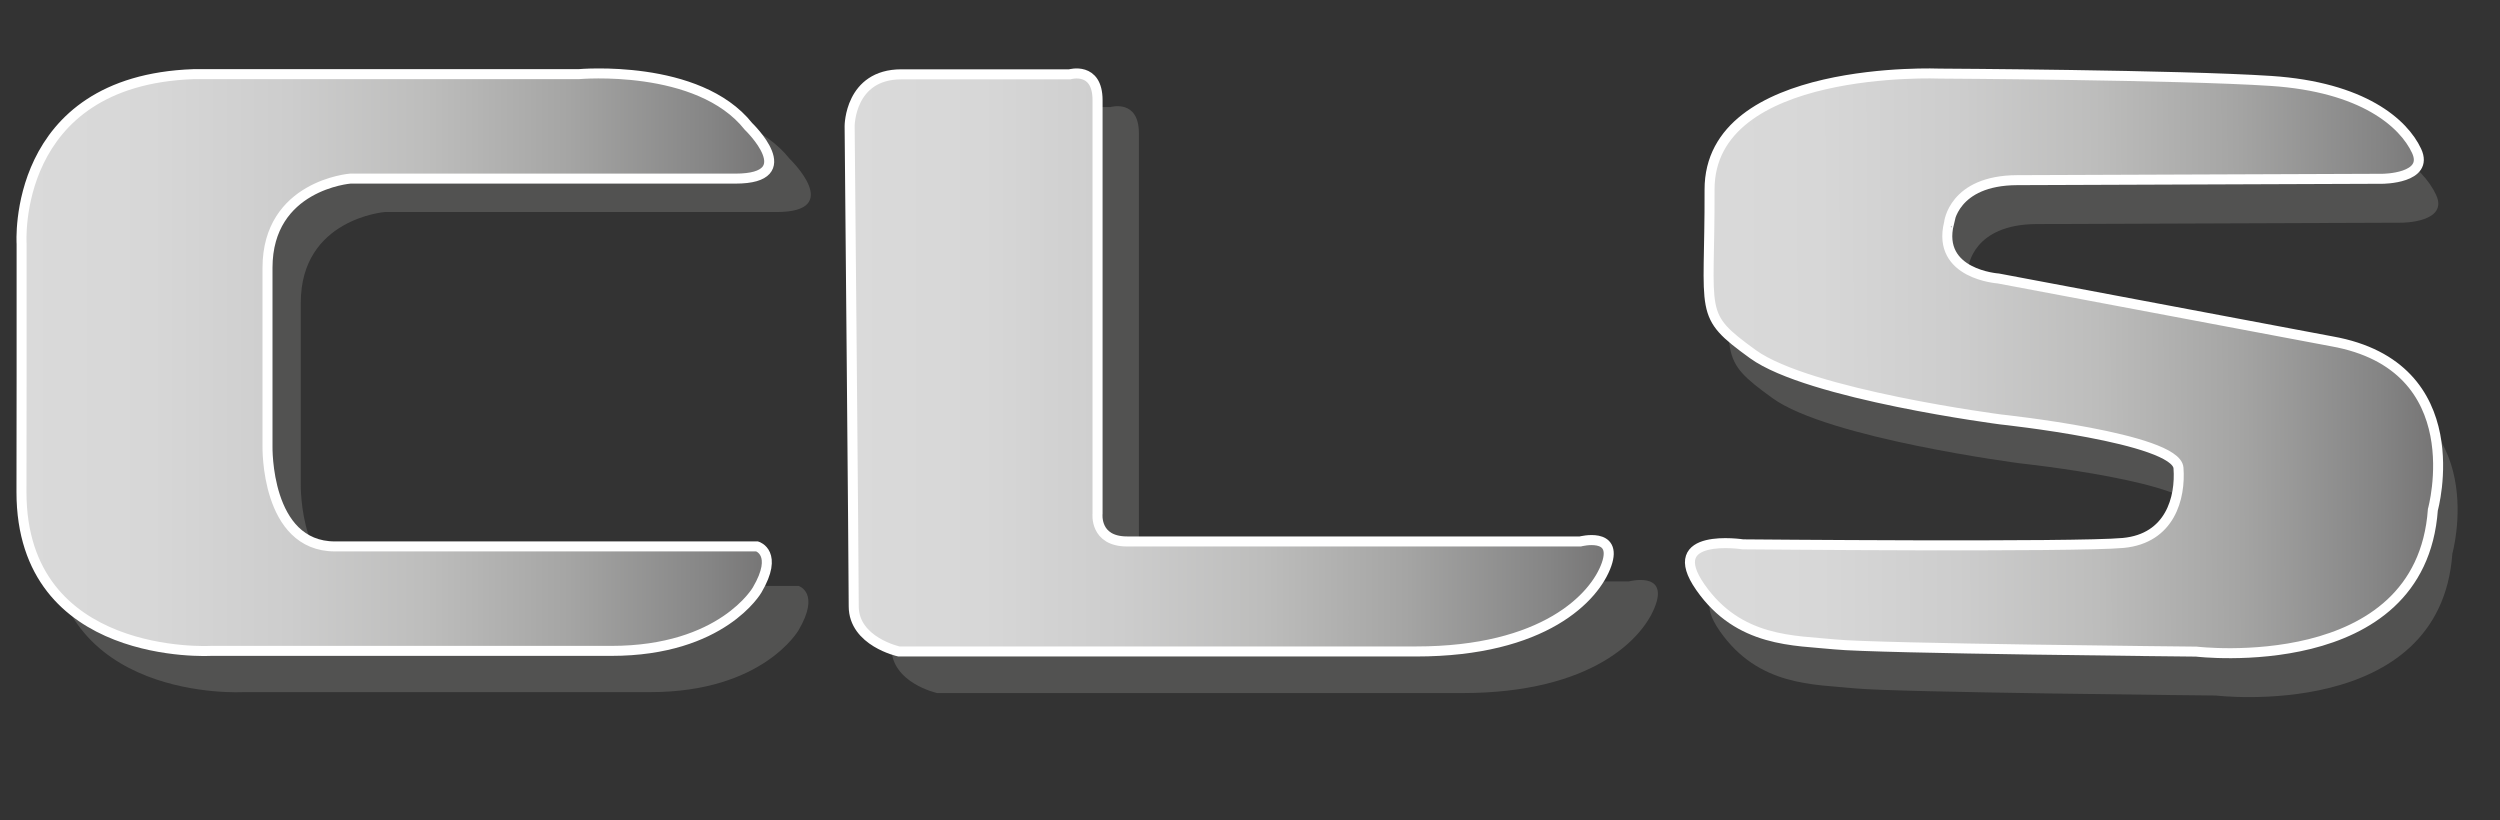 <?xml version="1.0" encoding="utf-8"?>
<!-- Generator: Adobe Illustrator 16.0.0, SVG Export Plug-In . SVG Version: 6.00 Build 0)  -->
<!DOCTYPE svg PUBLIC "-//W3C//DTD SVG 1.1//EN" "http://www.w3.org/Graphics/SVG/1.1/DTD/svg11.dtd">
<svg version="1.1" id="Слой_1" xmlns="http://www.w3.org/2000/svg" xmlns:xlink="http://www.w3.org/1999/xlink" x="0px" y="0px"
	 width="187.604px" height="61.538px" viewBox="0 0 187.604 61.538" enable-background="new 0 0 187.604 61.538"
	 xml:space="preserve">
<rect x="0" y="0" width="187.604" height="61.538" fill="#333333" stroke="none"/>
<g>
	<path fill="#525251" d="M66.573,11.975c0,0,0-3.941,3.941-3.941s12.824,0,12.824,0s2.127-0.625,2.127,1.971s0,31.496,0,31.496
		s-0.252,2.127,2.252,2.127c2.502,0,34.529,0,34.529,0s2.875-0.751,2,1.751s-4.752,6.63-14.512,6.63c-9.758,0-39.406,0-39.406,0
		s-3.441-0.749-3.441-3.44C66.887,45.878,66.573,11.975,66.573,11.975z"/>
	<linearGradient id="SVGID_1_" gradientUnits="userSpaceOnUse" x1="63.758" y1="27.199" x2="120.72" y2="27.199">
		<stop  offset="0" style="stop-color:#DADADA"/>
		<stop  offset="0.174" style="stop-color:#D7D7D7"/>
		<stop  offset="0.357" style="stop-color:#CDCDCD"/>
		<stop  offset="0.543" style="stop-color:#BDBDBC"/>
		<stop  offset="0.732" style="stop-color:#A5A5A4"/>
		<stop  offset="0.921" style="stop-color:#858585"/>
		<stop  offset="1" style="stop-color:#757474"/>
	</linearGradient>
	<path fill="url(#SVGID_1_)" stroke="#FFFFFF" stroke-width="0.754" stroke-miterlimit="10" d="M63.758,9.459
		c0,0,0-3.881,3.881-3.881s12.631,0,12.631,0s2.092-0.616,2.092,1.94s0,31.019,0,31.019s-0.246,2.095,2.219,2.095s34.006,0,34.006,0
		s2.834-0.739,1.971,1.725c-0.861,2.463-4.682,6.53-14.293,6.53s-38.811,0-38.811,0s-3.389-0.739-3.389-3.389
		C64.065,42.849,63.758,9.459,63.758,9.459z"/>
</g>
<g>
	<path fill="#525251" d="M152.833,16.814l27.416-0.103c0,0,3.525-0.013,2.557-2.093c-0.971-2.082-4.025-4.795-10.922-5.25
		c-6.895-0.455-24.852-0.55-24.852-0.55s-17.316-0.737-17.281,8.722s-0.928,9.302,3.252,12.332
		c4.18,3.031,18.615,4.901,18.615,4.901s13.15,1.394,13.32,3.638c0.168,2.244-0.621,5.293-4.148,5.627
		c-3.525,0.334-28.535,0.105-28.535,0.105s-6.096-0.939-3.195,3.219c2.902,4.157,7.068,3.981,10.117,4.292
		c3.047,0.309,27.096,0.539,27.096,0.539s16.84,2.023,17.756-10.647c0,0,3.006-10.752-7.582-12.637l-25.027-4.717
		c0,0-4.65-0.303-3.703-4.154C147.715,20.039,148.024,16.832,152.833,16.814z"/>
	
		<linearGradient id="SVGID_2_" gradientUnits="userSpaceOnUse" x1="126.03" y1="28.589" x2="182.201" y2="28.589" gradientTransform="matrix(1 -0.004 0.004 1 0.625 -0.748)">
		<stop  offset="0" style="stop-color:#DADADA"/>
		<stop  offset="0.174" style="stop-color:#D7D7D7"/>
		<stop  offset="0.357" style="stop-color:#CDCDCD"/>
		<stop  offset="0.543" style="stop-color:#BDBDBC"/>
		<stop  offset="0.732" style="stop-color:#A5A5A4"/>
		<stop  offset="0.921" style="stop-color:#858585"/>
		<stop  offset="1" style="stop-color:#757474"/>
	</linearGradient>
	<path fill="url(#SVGID_2_)" stroke="#FFFFFF" stroke-width="0.75" stroke-miterlimit="10" d="M151.372,13.519l27.414-0.103
		c0,0,3.527-0.013,2.559-2.093c-0.971-2.082-4.027-4.795-10.922-5.25c-6.896-0.455-24.852-0.55-24.852-0.55
		s-17.318-0.737-17.283,8.722s-0.926,9.303,3.254,12.332c4.18,3.031,18.615,4.901,18.615,4.901s13.15,1.394,13.32,3.638
		c0.168,2.244-0.623,5.293-4.148,5.627s-28.537,0.105-28.537,0.105s-6.094-0.939-3.193,3.219c2.9,4.157,7.068,3.981,10.115,4.292
		c3.049,0.309,27.098,0.539,27.098,0.539s16.84,2.023,17.754-10.647c0,0,3.008-10.752-7.58-12.637l-25.029-4.717
		c0,0-4.65-0.303-3.701-4.154C146.254,16.744,146.563,13.537,151.372,13.519z"/>
</g>
<g>
	<path fill="#525251" d="M3.81,31.019V20.891c0,0-0.83-12.452,13.117-12.95h29.387c0,0,9.132-0.83,12.95,3.985
		c0,0,4.151,3.985-0.995,3.985H28.88c0,0-6.309,0.498-6.309,6.807v13.614c0,0-0.166,7.638,5.147,7.638h28.059h4.15
		c0,0,1.661,0.498,0,3.32c0,0-2.656,4.648-11.124,4.648H18.255c0,0-14.454,0.83-14.454-12.12L3.81,31.019z"/>
	<linearGradient id="SVGID_3_" gradientUnits="userSpaceOnUse" x1="1.611" y1="27.182" x2="57.722" y2="27.182">
		<stop  offset="0" style="stop-color:#DADADA"/>
		<stop  offset="0.174" style="stop-color:#D7D7D7"/>
		<stop  offset="0.357" style="stop-color:#CDCDCD"/>
		<stop  offset="0.543" style="stop-color:#BDBDBC"/>
		<stop  offset="0.732" style="stop-color:#A5A5A4"/>
		<stop  offset="0.921" style="stop-color:#858585"/>
		<stop  offset="1" style="stop-color:#757474"/>
	</linearGradient>
	<path fill="url(#SVGID_3_)" stroke="#FFFFFF" stroke-width="0.75" stroke-miterlimit="10" d="M1.621,28.265v-9.961
		c0,0-0.818-12.25,12.901-12.74h28.905c0,0,8.982-0.815,12.739,3.921c0,0,4.083,3.919-0.979,3.919H26.279
		c0,0-6.205,0.49-6.205,6.696v13.391c0,0-0.163,7.513,5.063,7.513h27.601h4.081c0,0,1.634,0.489,0,3.266
		c0,0-2.612,4.573-10.94,4.573H15.828c0,0-14.217,0.816-14.217-11.922L1.621,28.265z"/>
</g>
</svg>
